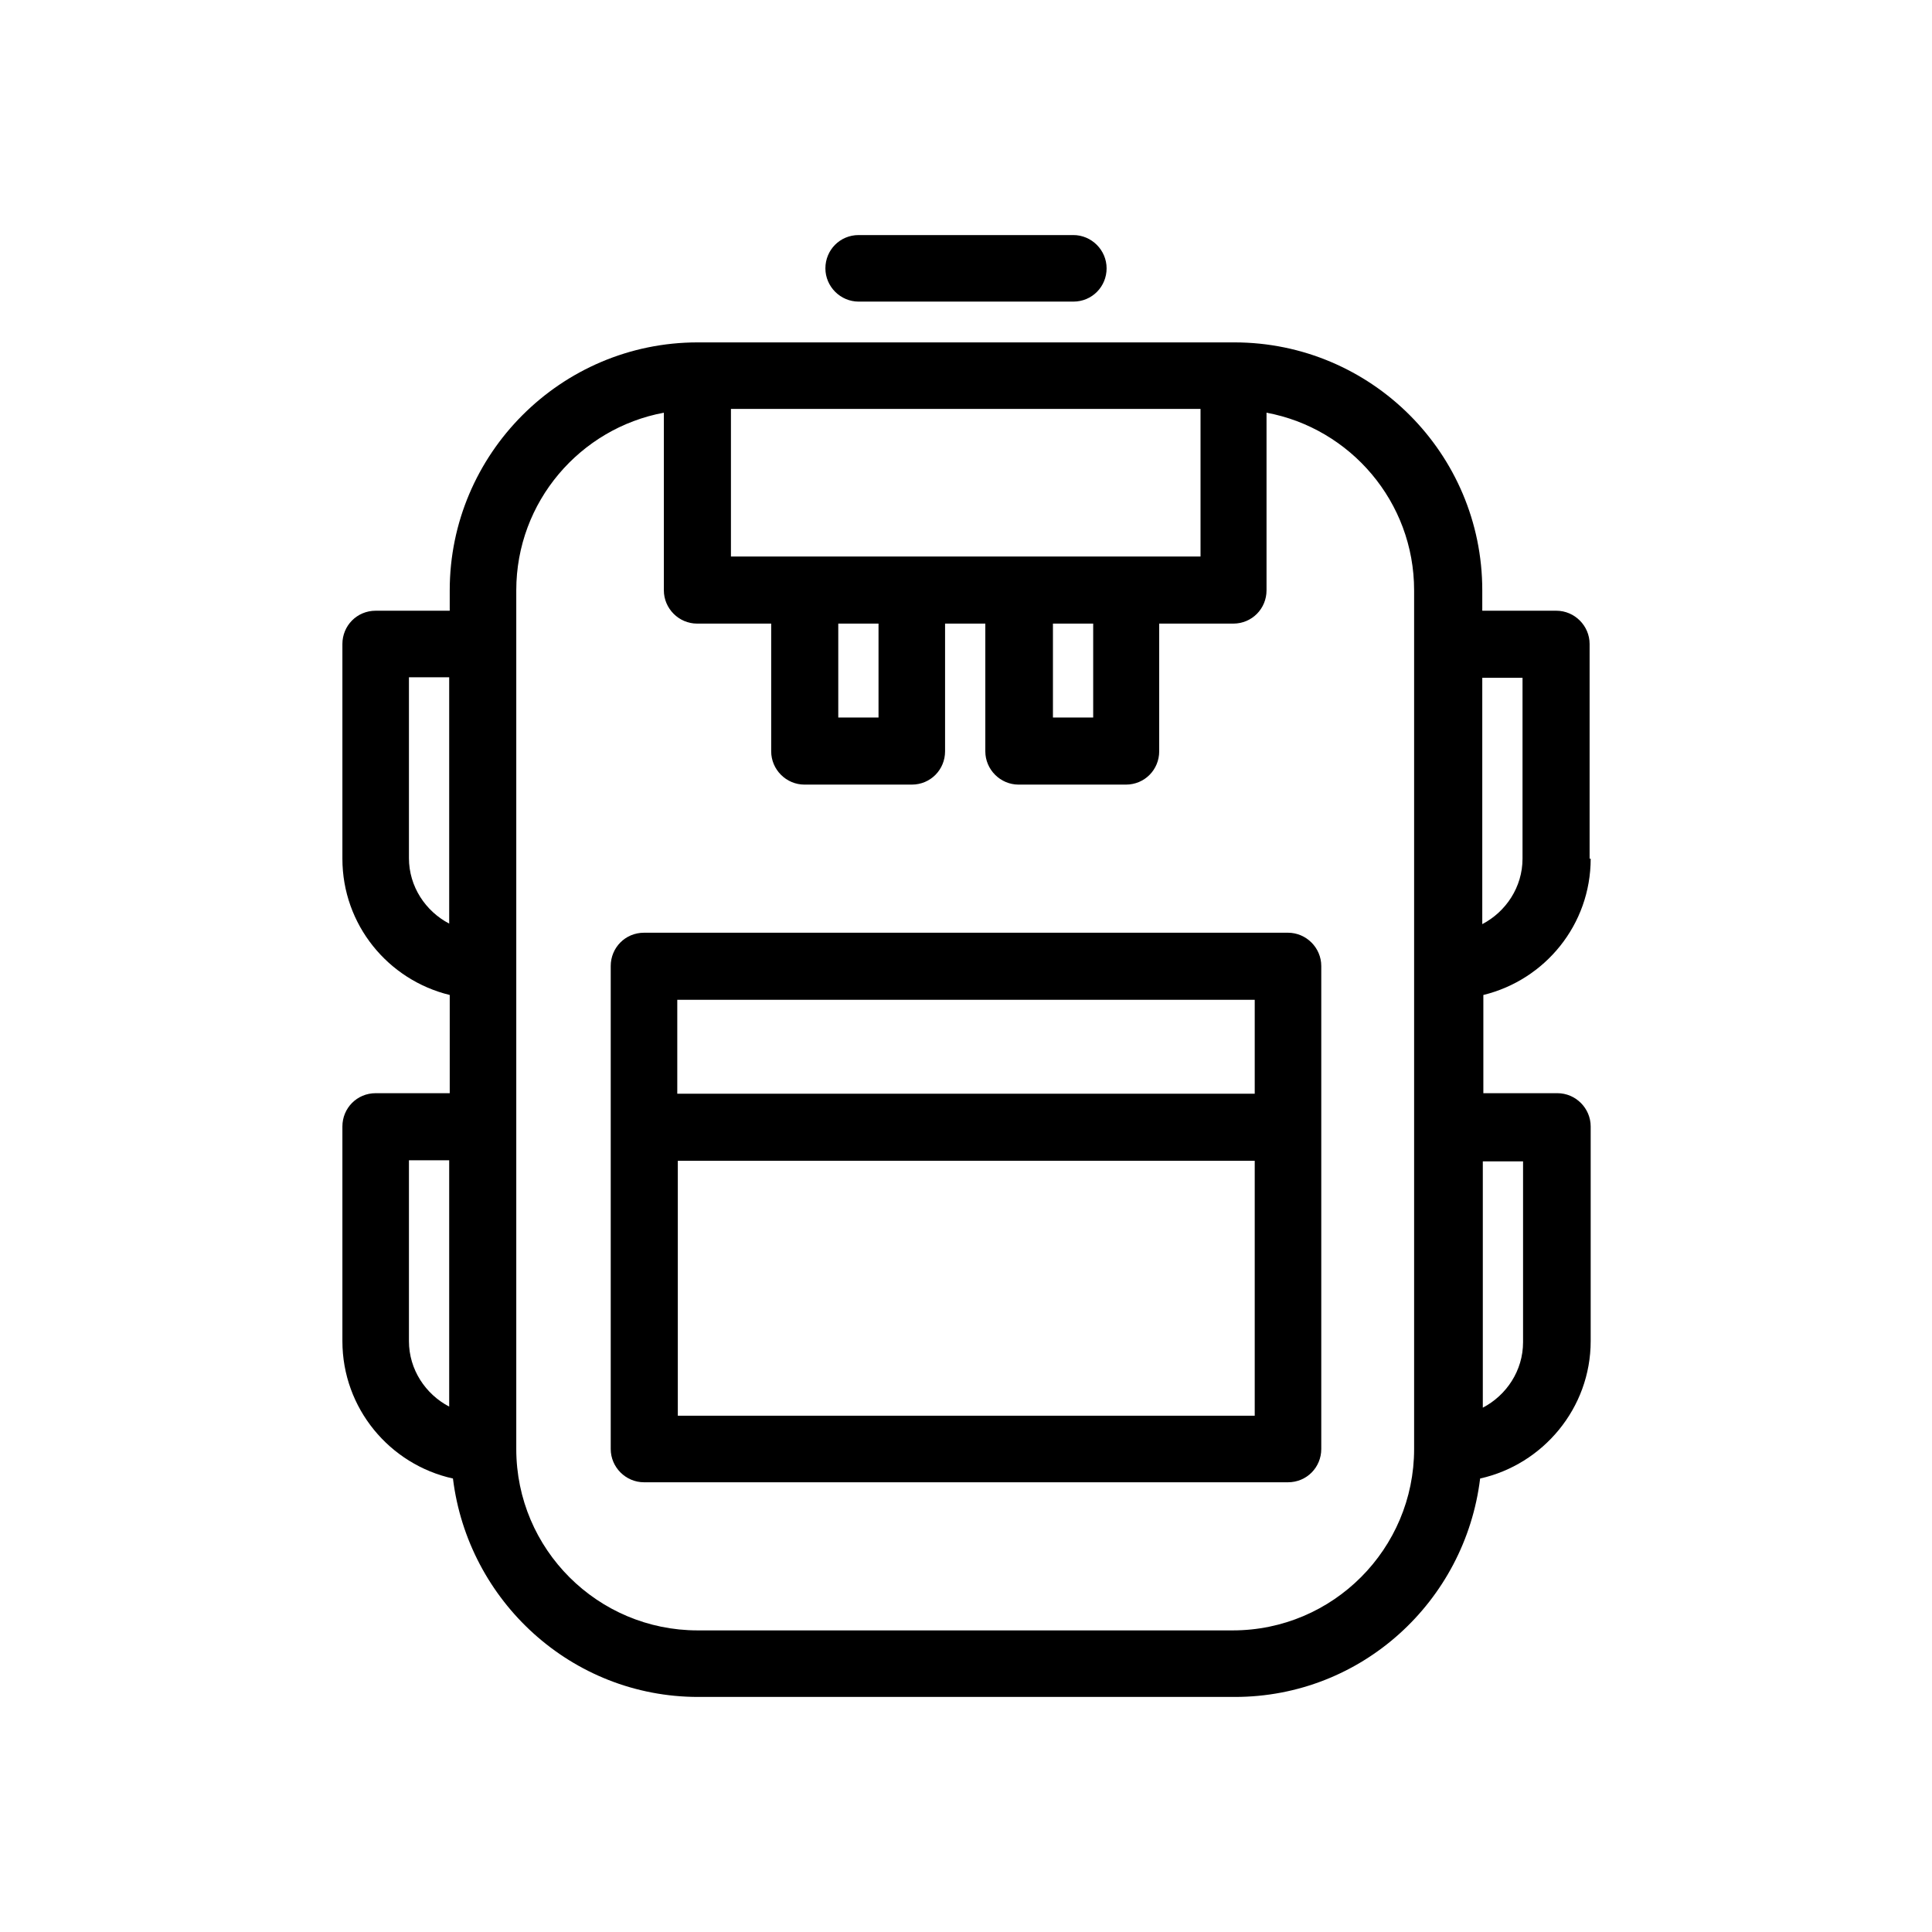 <?xml version="1.0" encoding="UTF-8"?>
<svg id="uuid-145b326d-ae51-4628-bd75-4a85c69cab47" data-name="Icon" xmlns="http://www.w3.org/2000/svg" viewBox="0 0 36 36">
<path d="M16,5.62h4c.35,0,.62-.28,.62-.62s-.28-.62-.62-.62h-4c-.35,0-.62,.28-.62,.62s.28,.62,.62,.62Z"/>
  <path d="M24,17.38H12c-.35,0-.62,.28-.62,.62v9c0,.34,.28,.62,.62,.62h12c.35,0,.62-.28,.62-.62v-9c0-.34-.28-.62-.62-.62Zm-.62,1.25v1.75H12.62v-1.75h10.75Zm-10.75,7.75v-4.75h10.75v4.75H12.62Z"/>
  <path d="M29.62,16v-4c0-.34-.28-.62-.62-.62h-1.38v-.38c0-2.55-2.07-4.62-4.62-4.62H13c-2.55,0-4.62,2.08-4.62,4.62v.38h-1.38c-.35,0-.62,.28-.62,.62v4c0,1.23,.85,2.26,2,2.54v1.83h-1.38c-.35,0-.62,.28-.62,.62v4c0,1.25,.88,2.3,2.06,2.56,.28,2.28,2.21,4.07,4.57,4.07h10c2.36,0,4.29-1.78,4.57-4.07,1.17-.26,2.06-1.31,2.06-2.56v-4c0-.34-.28-.62-.62-.62h-1.38v-1.83c1.15-.28,2-1.31,2-2.54Zm-1.25-3.38v3.38c0,.53-.31,.99-.75,1.22v-4.59h.75Zm-8.75-1h.75v1.75h-.75v-1.75Zm1.38-1.25h-7.38v-2.75h8.75v2.75h-1.38Zm-5.38,1.25h.75v1.75h-.75v-1.75Zm-8,4.38v-3.38h.75v4.59c-.44-.23-.75-.69-.75-1.22Zm0,9v-3.38h.75v4.59c-.44-.23-.75-.69-.75-1.22Zm15.38,5.38H13c-1.86,0-3.38-1.51-3.38-3.38V11c0-1.65,1.19-3.02,2.75-3.31v3.31c0,.34,.28,.62,.62,.62h1.38v2.38c0,.34,.28,.62,.62,.62h2c.35,0,.62-.28,.62-.62v-2.38h.75v2.38c0,.34,.28,.62,.62,.62h2c.35,0,.62-.28,.62-.62v-2.38h1.38c.35,0,.62-.28,.62-.62v-3.31c1.56,.29,2.75,1.66,2.75,3.31V27c0,1.86-1.51,3.38-3.38,3.38Zm5.38-8.75v3.38c0,.53-.31,.99-.75,1.22v-4.59h.75Z"/>
</svg>
